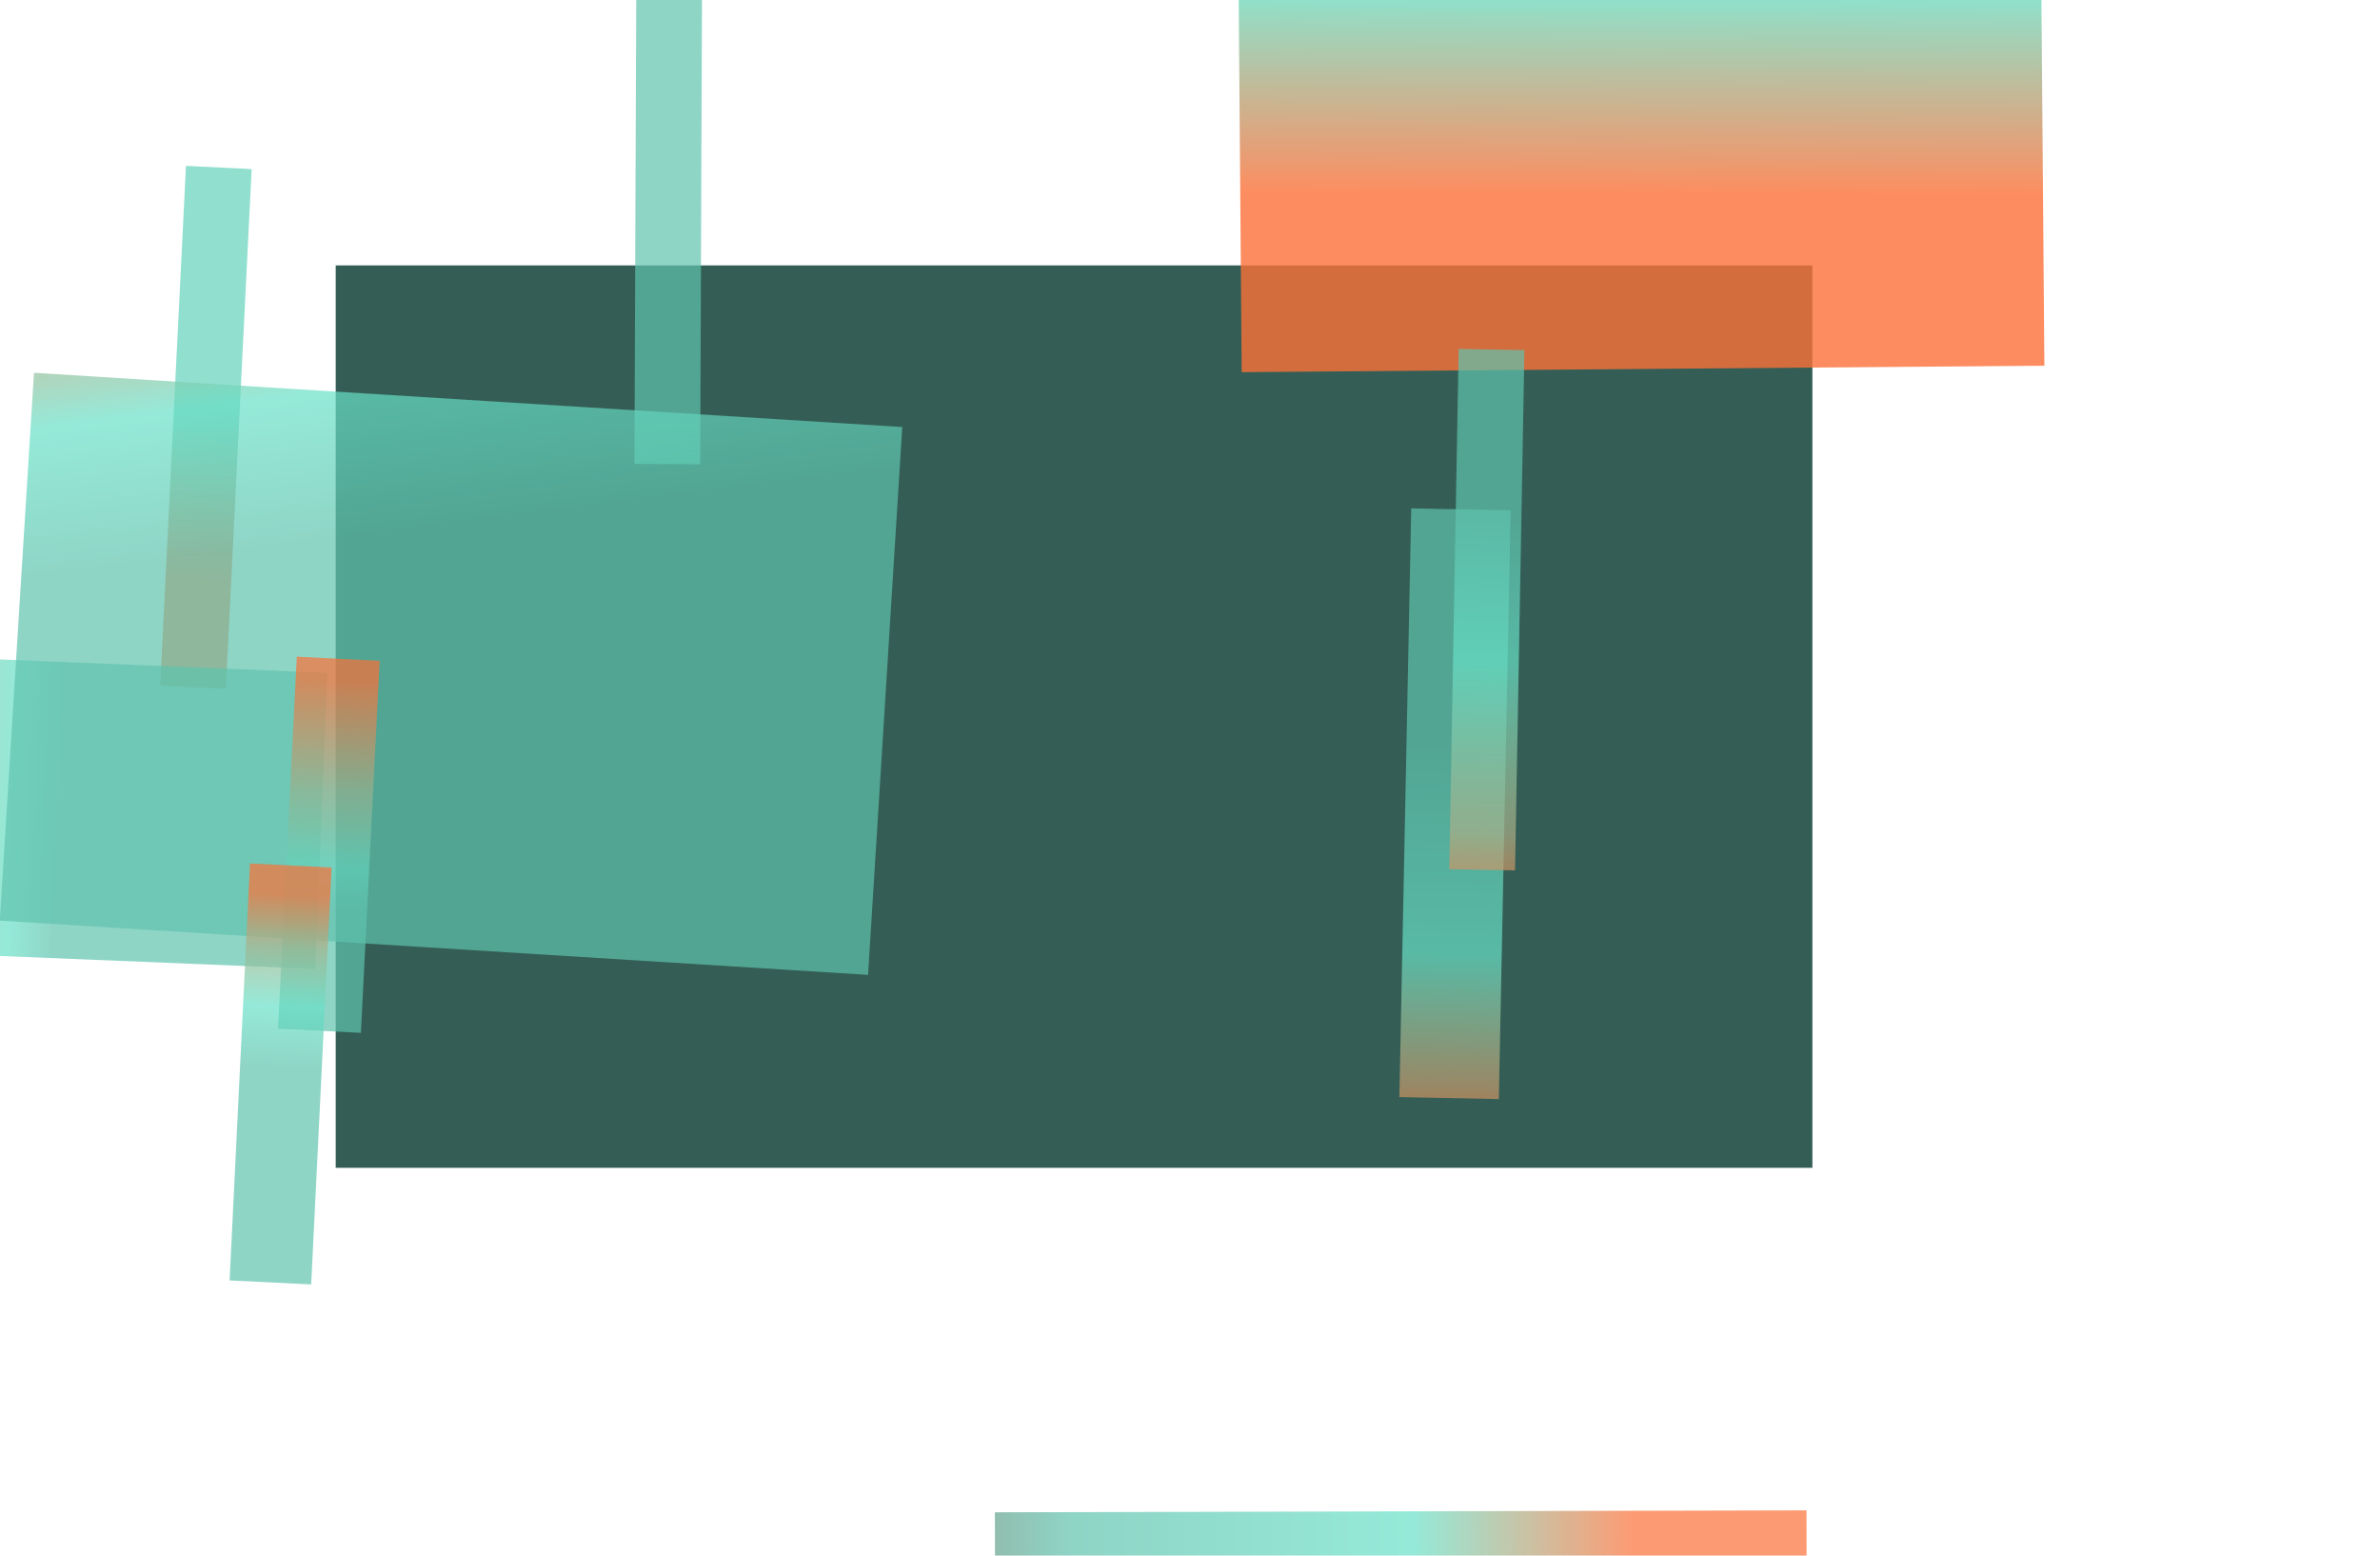 <svg width="4126" height="2696" viewBox="0 0 4126 2696" fill="none" xmlns="http://www.w3.org/2000/svg" xmlns:xlink="http://www.w3.org/1999/xlink">
<rect  x="582" y="460" width="2560" height="1564" fill="#345E55"/>
<rect  x="2152.619" y="644.997" width="908.911" height="1391.609" transform="rotate(-90.461 2152.619 644.997)" fill="url(#pf_0_6_42)"/>
<rect  x="2426" y="1901.363" width="1020.468" height="172.412" transform="rotate(-88.847 2426 1901.363)" fill="url(#pf_0_6_44)"/>
<rect  x="277.703" y="1188.196" width="901.86" height="114" transform="rotate(-87.159 277.703 1188.196)" fill="url(#pf_0_6_46)"/>
<rect  x="1099.858" y="804.09" width="901.86" height="114" transform="rotate(-89.778 1099.858 804.09)" fill="url(#pf_0_6_47)"/>
<rect  x="3131.757" y="2617.634" width="1383.654" height="1407.016" transform="rotate(-270.138 3131.757 2617.634)" fill="url(#pf_0_15_2)"/>
<rect  x="567.527" y="1166.083" width="513.548" height="1032.363" transform="rotate(-267.657 567.527 1166.083)" fill="url(#pf_0_15_3)"/>
<rect  x="2512.505" y="1506.452" width="901.86" height="114" transform="rotate(-88.966 2512.505 1506.452)" fill="url(#pf_0_6_45)"/>
<rect  x="-0.373" y="1595.563" width="951.329" height="1508.169" transform="rotate(-86.426 -0.373 1595.563)" fill="url(#pf_0_15_40)"/>
<rect  x="482" y="1782.814" width="645.546" height="143.831" transform="rotate(-87.11 482 1782.814)" fill="url(#pf_0_15_39)"/>
<rect  x="398" y="2219.135" width="723.502" height="141.647" transform="rotate(-87.194 398 2219.135)" fill="url(#pf_0_15_41)"/>
<defs>
<linearGradient id="pf_0_6_42" x1="3421.111" y1="1457.66" x2="2422.735" y2="1446.959" gradientUnits="userSpaceOnUse">
<stop offset="0.334" stop-color="#5FC3AE" stop-opacity="0.8"/>
<stop offset="0.601" stop-color="#68E1C8" stop-opacity="0.8"/>
<stop offset="0.967" stop-color="#FC7138" stop-opacity="0.8"/>
</linearGradient>
<linearGradient id="pf_0_6_44" x1="2340.508" y1="2320.072" x2="3360.975" y2="2320.072" gradientUnits="userSpaceOnUse">
<stop stop-color="#FC7138" stop-opacity="0.7"/>
<stop offset="0.106" stop-color="#C39C6F" stop-opacity="0.7"/>
<stop offset="0.328" stop-color="#68E1C8" stop-opacity="0.7"/>
<stop offset="0.692" stop-color="#5FC3AE" stop-opacity="0.7"/>
</linearGradient>
<linearGradient id="pf_0_6_46" x1="192.728" y1="1540.341" x2="1094.588" y2="1540.341" gradientUnits="userSpaceOnUse">
<stop offset="0.301" stop-color="#FC7138" stop-opacity="0.7"/>
<stop offset="0.61" stop-color="#5FC3AE" stop-opacity="0.7"/>
<stop offset="0.681" stop-color="#63D2BB" stop-opacity="0.7"/>
</linearGradient>
<linearGradient id="pf_0_6_47" x1="1008.629" y1="1162.709" x2="1910.488" y2="1162.709" gradientUnits="userSpaceOnUse">
<stop stop-color="#68E1C8" stop-opacity="0.7"/>
<stop offset="0.2" stop-color="#5FC3AE" stop-opacity="0.7"/>
</linearGradient>
<linearGradient id="pf_0_15_2" x1="4114.641" y1="2844.728" x2="4118.397" y2="4307.802" gradientUnits="userSpaceOnUse">
<stop offset="0.048" stop-color="#FC7138" stop-opacity="0.7"/>
<stop offset="0.16" stop-color="#BCA276" stop-opacity="0.7"/>
<stop offset="0.309" stop-color="#68E1C8" stop-opacity="0.7"/>
<stop offset="0.714" stop-color="#5FC3AE" stop-opacity="0.7"/>
<stop offset="1" stop-color="#695D48" stop-opacity="0.7"/>
</linearGradient>
<linearGradient id="pf_0_15_3" x1="1117.724" y1="1192.6" x2="1117.724" y2="2224.963" gradientUnits="userSpaceOnUse">
<stop offset="0.416" stop-color="#5FC3AE" stop-opacity="0.7"/>
<stop offset="0.492" stop-color="#68E1C8" stop-opacity="0.7"/>
<stop offset="0.801" stop-color="#B9A479" stop-opacity="0.7"/>
<stop offset="1" stop-color="#FC7138" stop-opacity="0.7"/>
</linearGradient>
<linearGradient id="pf_0_6_45" x1="2423.234" y1="1863.085" x2="3325.093" y2="1863.085" gradientUnits="userSpaceOnUse">
<stop stop-color="#FC7138" stop-opacity="0.7"/>
<stop offset="0.169" stop-color="#ABAE86" stop-opacity="0.7"/>
<stop offset="0.5" stop-color="#68E1C8" stop-opacity="0.7"/>
<stop offset="0.778" stop-color="#5FC3AE" stop-opacity="0.7"/>
</linearGradient>
<linearGradient id="pf_0_15_40" x1="386.965" y1="2560.84" x2="1338.294" y2="2380.846" gradientUnits="userSpaceOnUse">
<stop offset="0.389" stop-color="#5FC3AE" stop-opacity="0.7"/>
<stop offset="0.658" stop-color="#68E1C8" stop-opacity="0.7"/>
<stop offset="1" stop-color="#FC7138" stop-opacity="0.7"/>
</linearGradient>
<linearGradient id="pf_0_15_39" x1="442.698" y1="2057.34" x2="1088.244" y2="2057.34" gradientUnits="userSpaceOnUse">
<stop offset="0.382" stop-color="#5FC3AE" stop-opacity="0.7"/>
<stop offset="0.5" stop-color="#63D2BB" stop-opacity="0.7"/>
<stop offset="0.708" stop-color="#97B18E" stop-opacity="0.7"/>
<stop offset="1" stop-color="#FC7138" stop-opacity="0.7"/>
</linearGradient>
<linearGradient id="pf_0_15_41" x1="347.07" y1="2519.883" x2="1070.573" y2="2519.883" gradientUnits="userSpaceOnUse">
<stop offset="0.583" stop-color="#5FC3AE" stop-opacity="0.7"/>
<stop offset="0.732" stop-color="#68E1C8" stop-opacity="0.7"/>
<stop offset="0.875" stop-color="#A4B48D" stop-opacity="0.7"/>
<stop offset="1" stop-color="#FC7138" stop-opacity="0.7"/>
</linearGradient>
</defs>
</svg>
